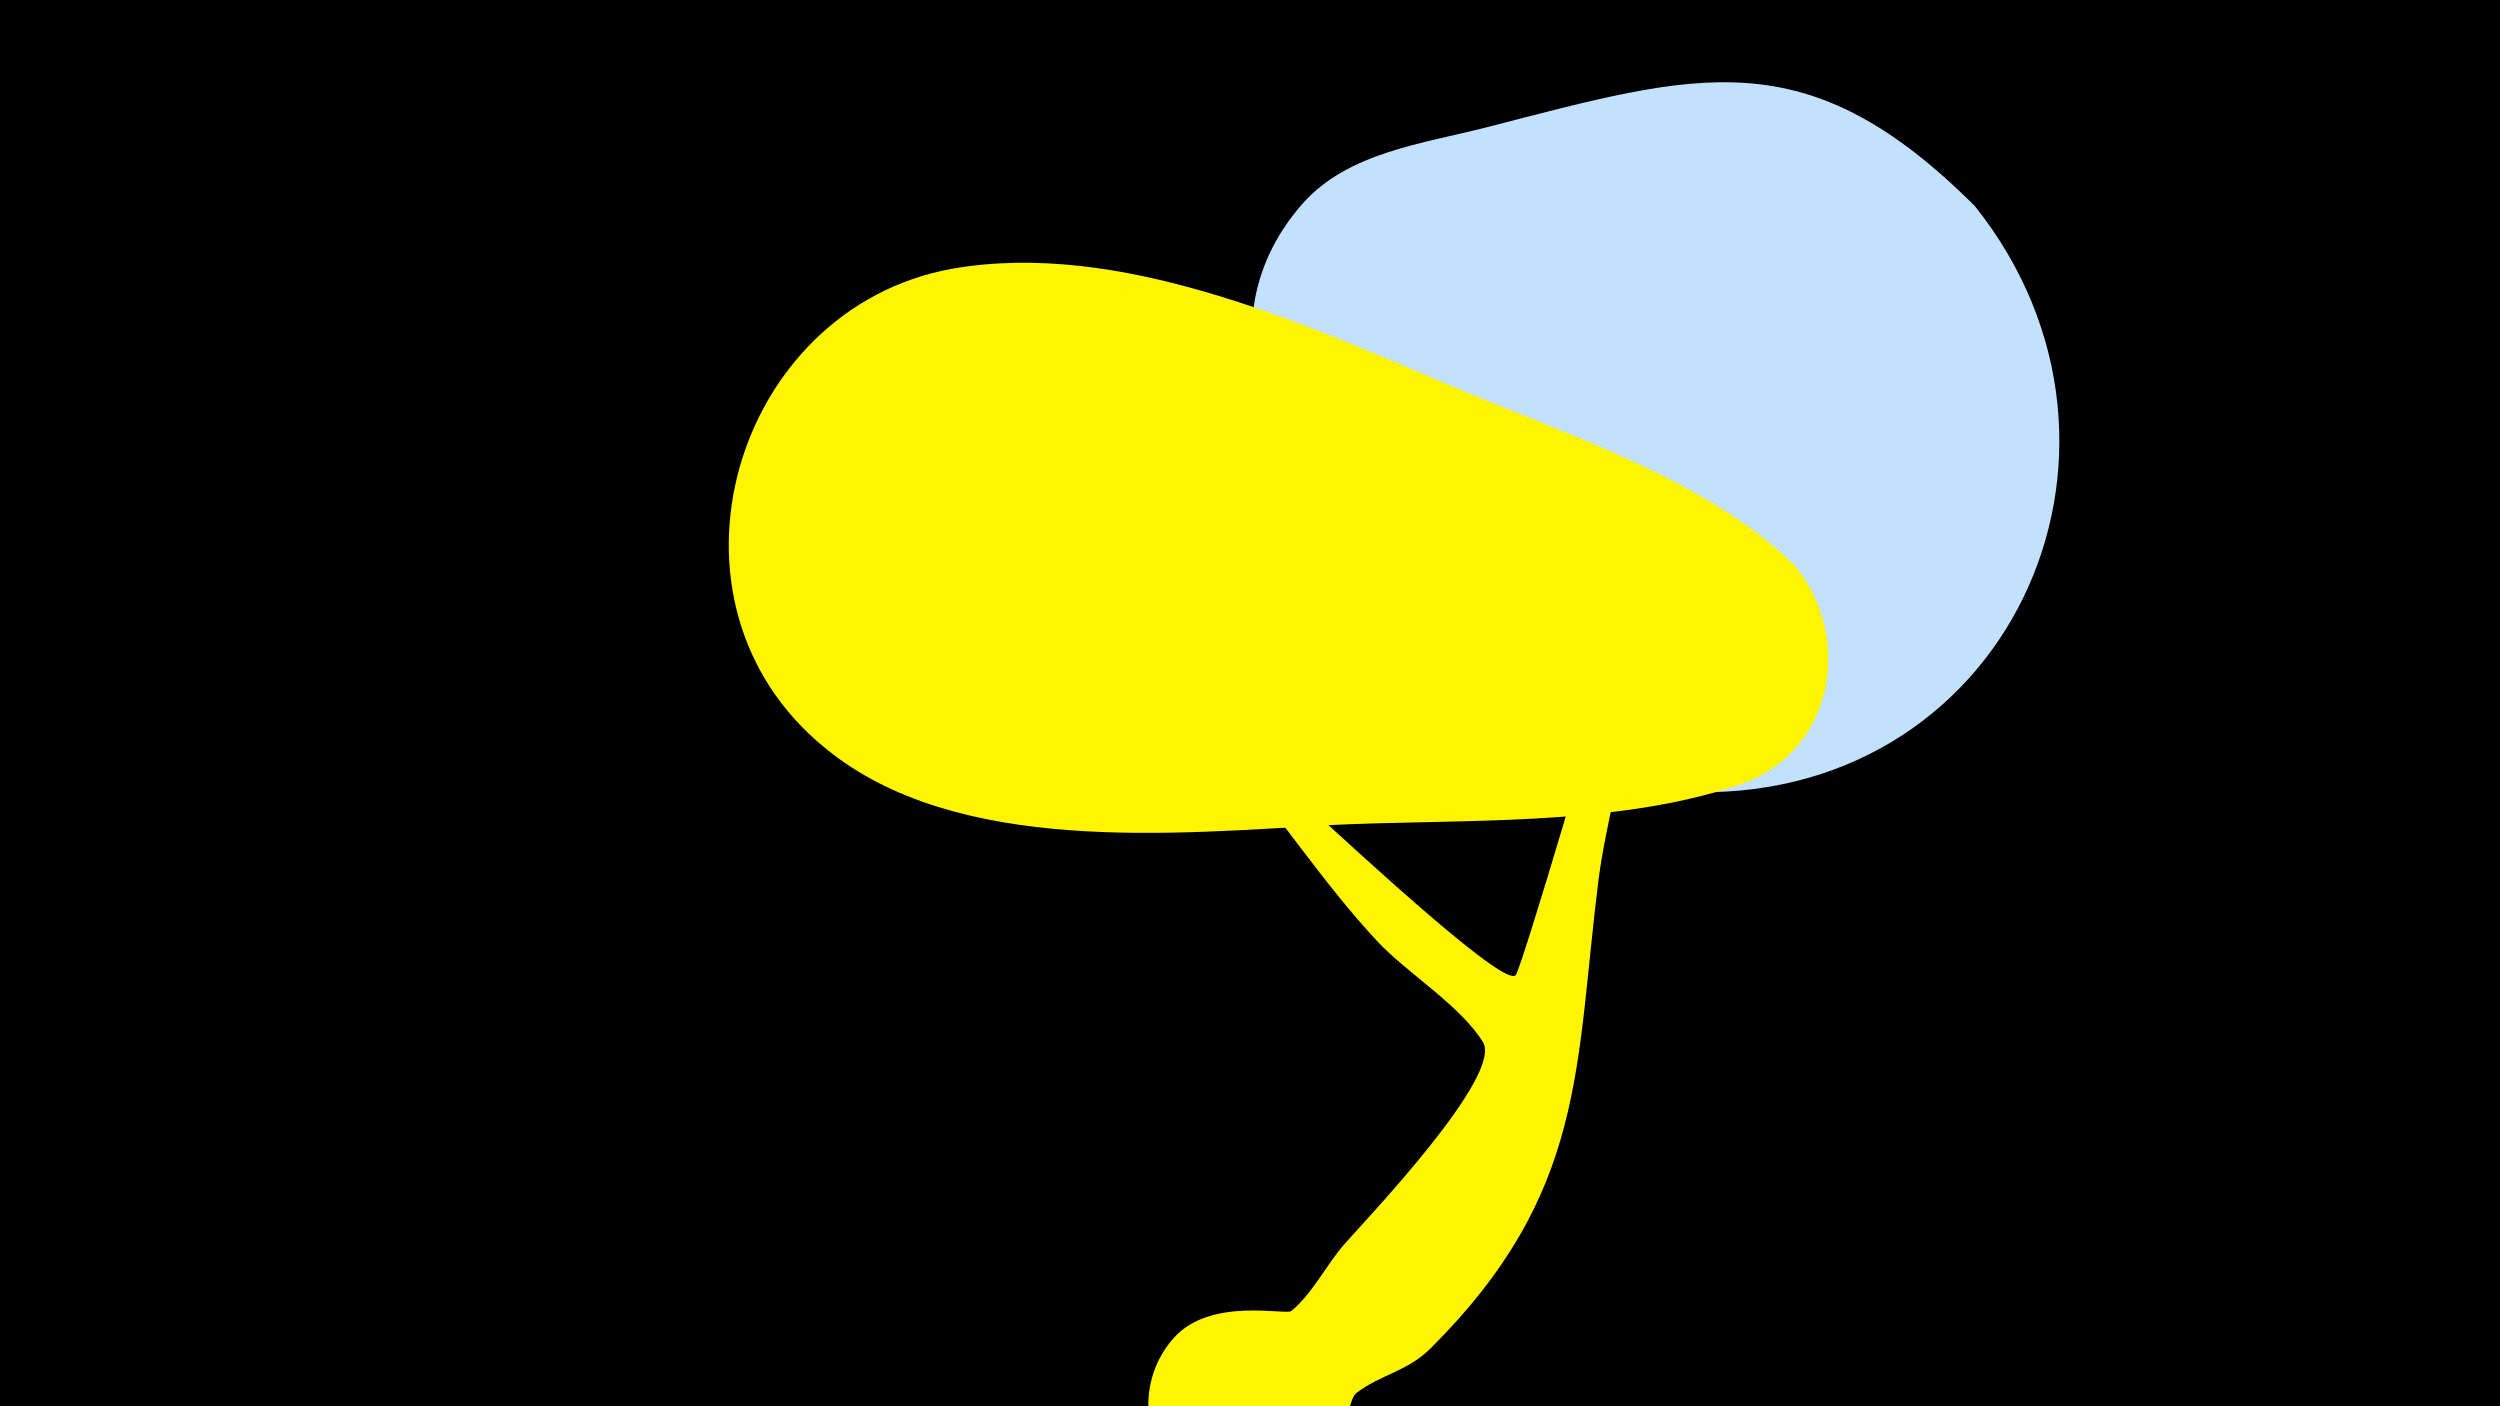 <svg width="1200" height="675" viewBox="-500 -500 1200 675" xmlns="http://www.w3.org/2000/svg"><path d="M-500-500h1200v675h-1200z" fill="#000"/><path d="M48-185.2c1.1-4.1 171.7 163.9 179.6 153.2 2.9-3.9 43.3-139.3 44.1-149 1.4-18.1-4.9-36.5-2.1-54.2 5.7-35.4 42.1-69.3 63.5-95.9 11.4-14.1 27.7-45.5 49.9-29 20.9 15.6-10.7 44.1-18.2 53.4-20.8 25.9-78.1 84.2-85.1 116.9-3.5 16.5 0.5 34.5-1.6 51.4-2.5 20.1-8.1 39.7-10.7 59.8-11.5 90.9-5.5 150.9-80.8 225.9-10.9 10.9-24.2 12.6-35.6 21.4-7.7 5.9-3.9 68.6-63 53.9-35.4-8.8-48.8-53.6-24.4-80.6 17.7-19.5 53.5-10.6 56.2-12.7 10-8.1 17-22.4 25.5-32.1 11.1-12.6 76.3-80.9 66.5-97-10.9-17.7-36.5-33.1-50.8-48.5-26.2-28.1-47-60.6-72.2-89.6-4-4.6-43.2-38.3-40.8-47.3z"  fill="#fff500" /><path d="M448-401c-81-81-133-64-234-38-31 8-67 12-89 37-54 62-7 141 37 190 40 45 82 88 145 92 156 8 235-163 141-281z"  fill="#c2e1ff" /><path d="M362-228c-42-42-112-64-166-87-71-30-159-70-239-56-105 19-147 160-61 230 63 52 169 41 243 37 62-3 135 1 195-19 46-15 56-70 28-105z"  fill="#fff500" /></svg>